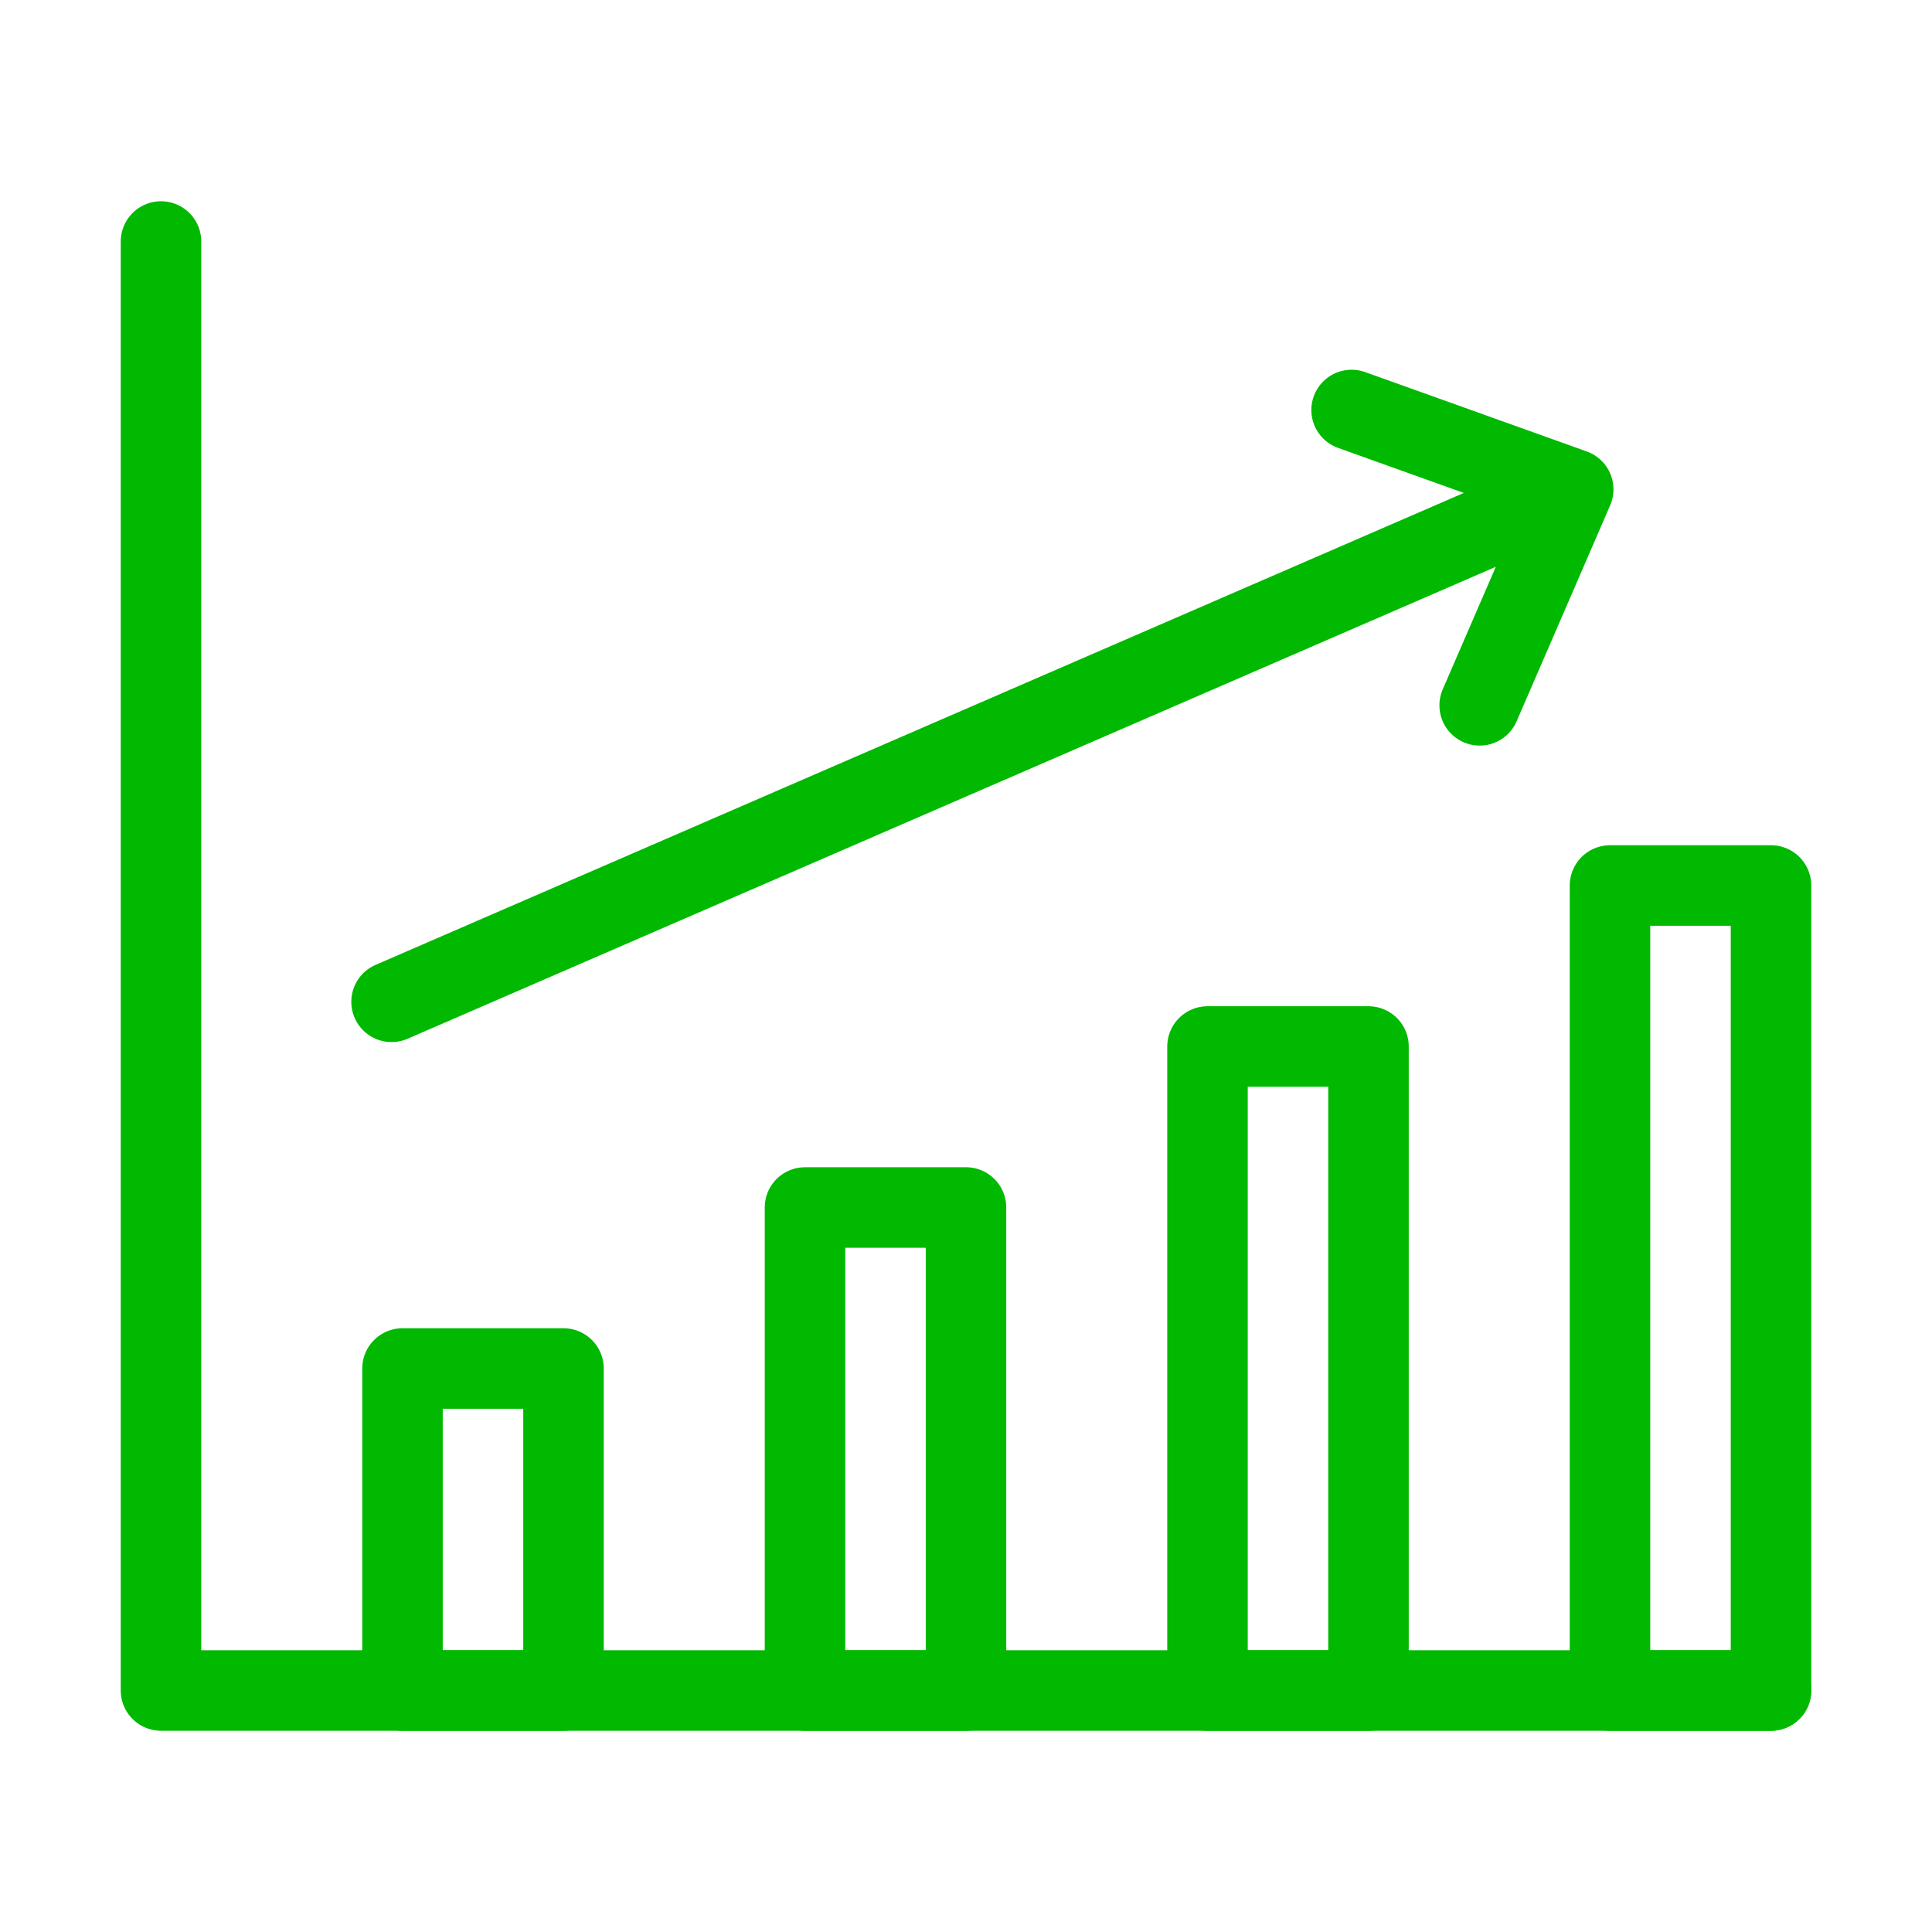 <svg width="24" height="24" viewBox="0 0 24 24" fill="none" xmlns="http://www.w3.org/2000/svg" data-reactroot="">
<path stroke-linejoin="round" stroke-linecap="round" stroke-width="1" stroke="#00b900" d="M2 3V21H22"></path>
<path stroke-linejoin="round" stroke-linecap="round" stroke-width="1" stroke="#00b900" fill="none" d="M5 17H7V21H5V17Z"></path>
<path stroke-linejoin="round" stroke-linecap="round" stroke-width="1" stroke="#00b900" fill="none" d="M10 15H12V21H10V15Z"></path>
<path stroke-linejoin="round" stroke-linecap="round" stroke-width="1" stroke="#00b900" fill="none" d="M15 13H17V21H15V13Z"></path>
<path stroke-linejoin="round" stroke-linecap="round" stroke-width="1" stroke="#00b900" fill="none" d="M20 11H22V21H20V11Z"></path>
<path stroke-linejoin="round" stroke-linecap="round" stroke-width="1" stroke="#00b900" d="M4.864 12.445L19.543 6.079M19.543 6.079L16.79 5.093M19.543 6.079L18.381 8.762"></path>
</svg>
